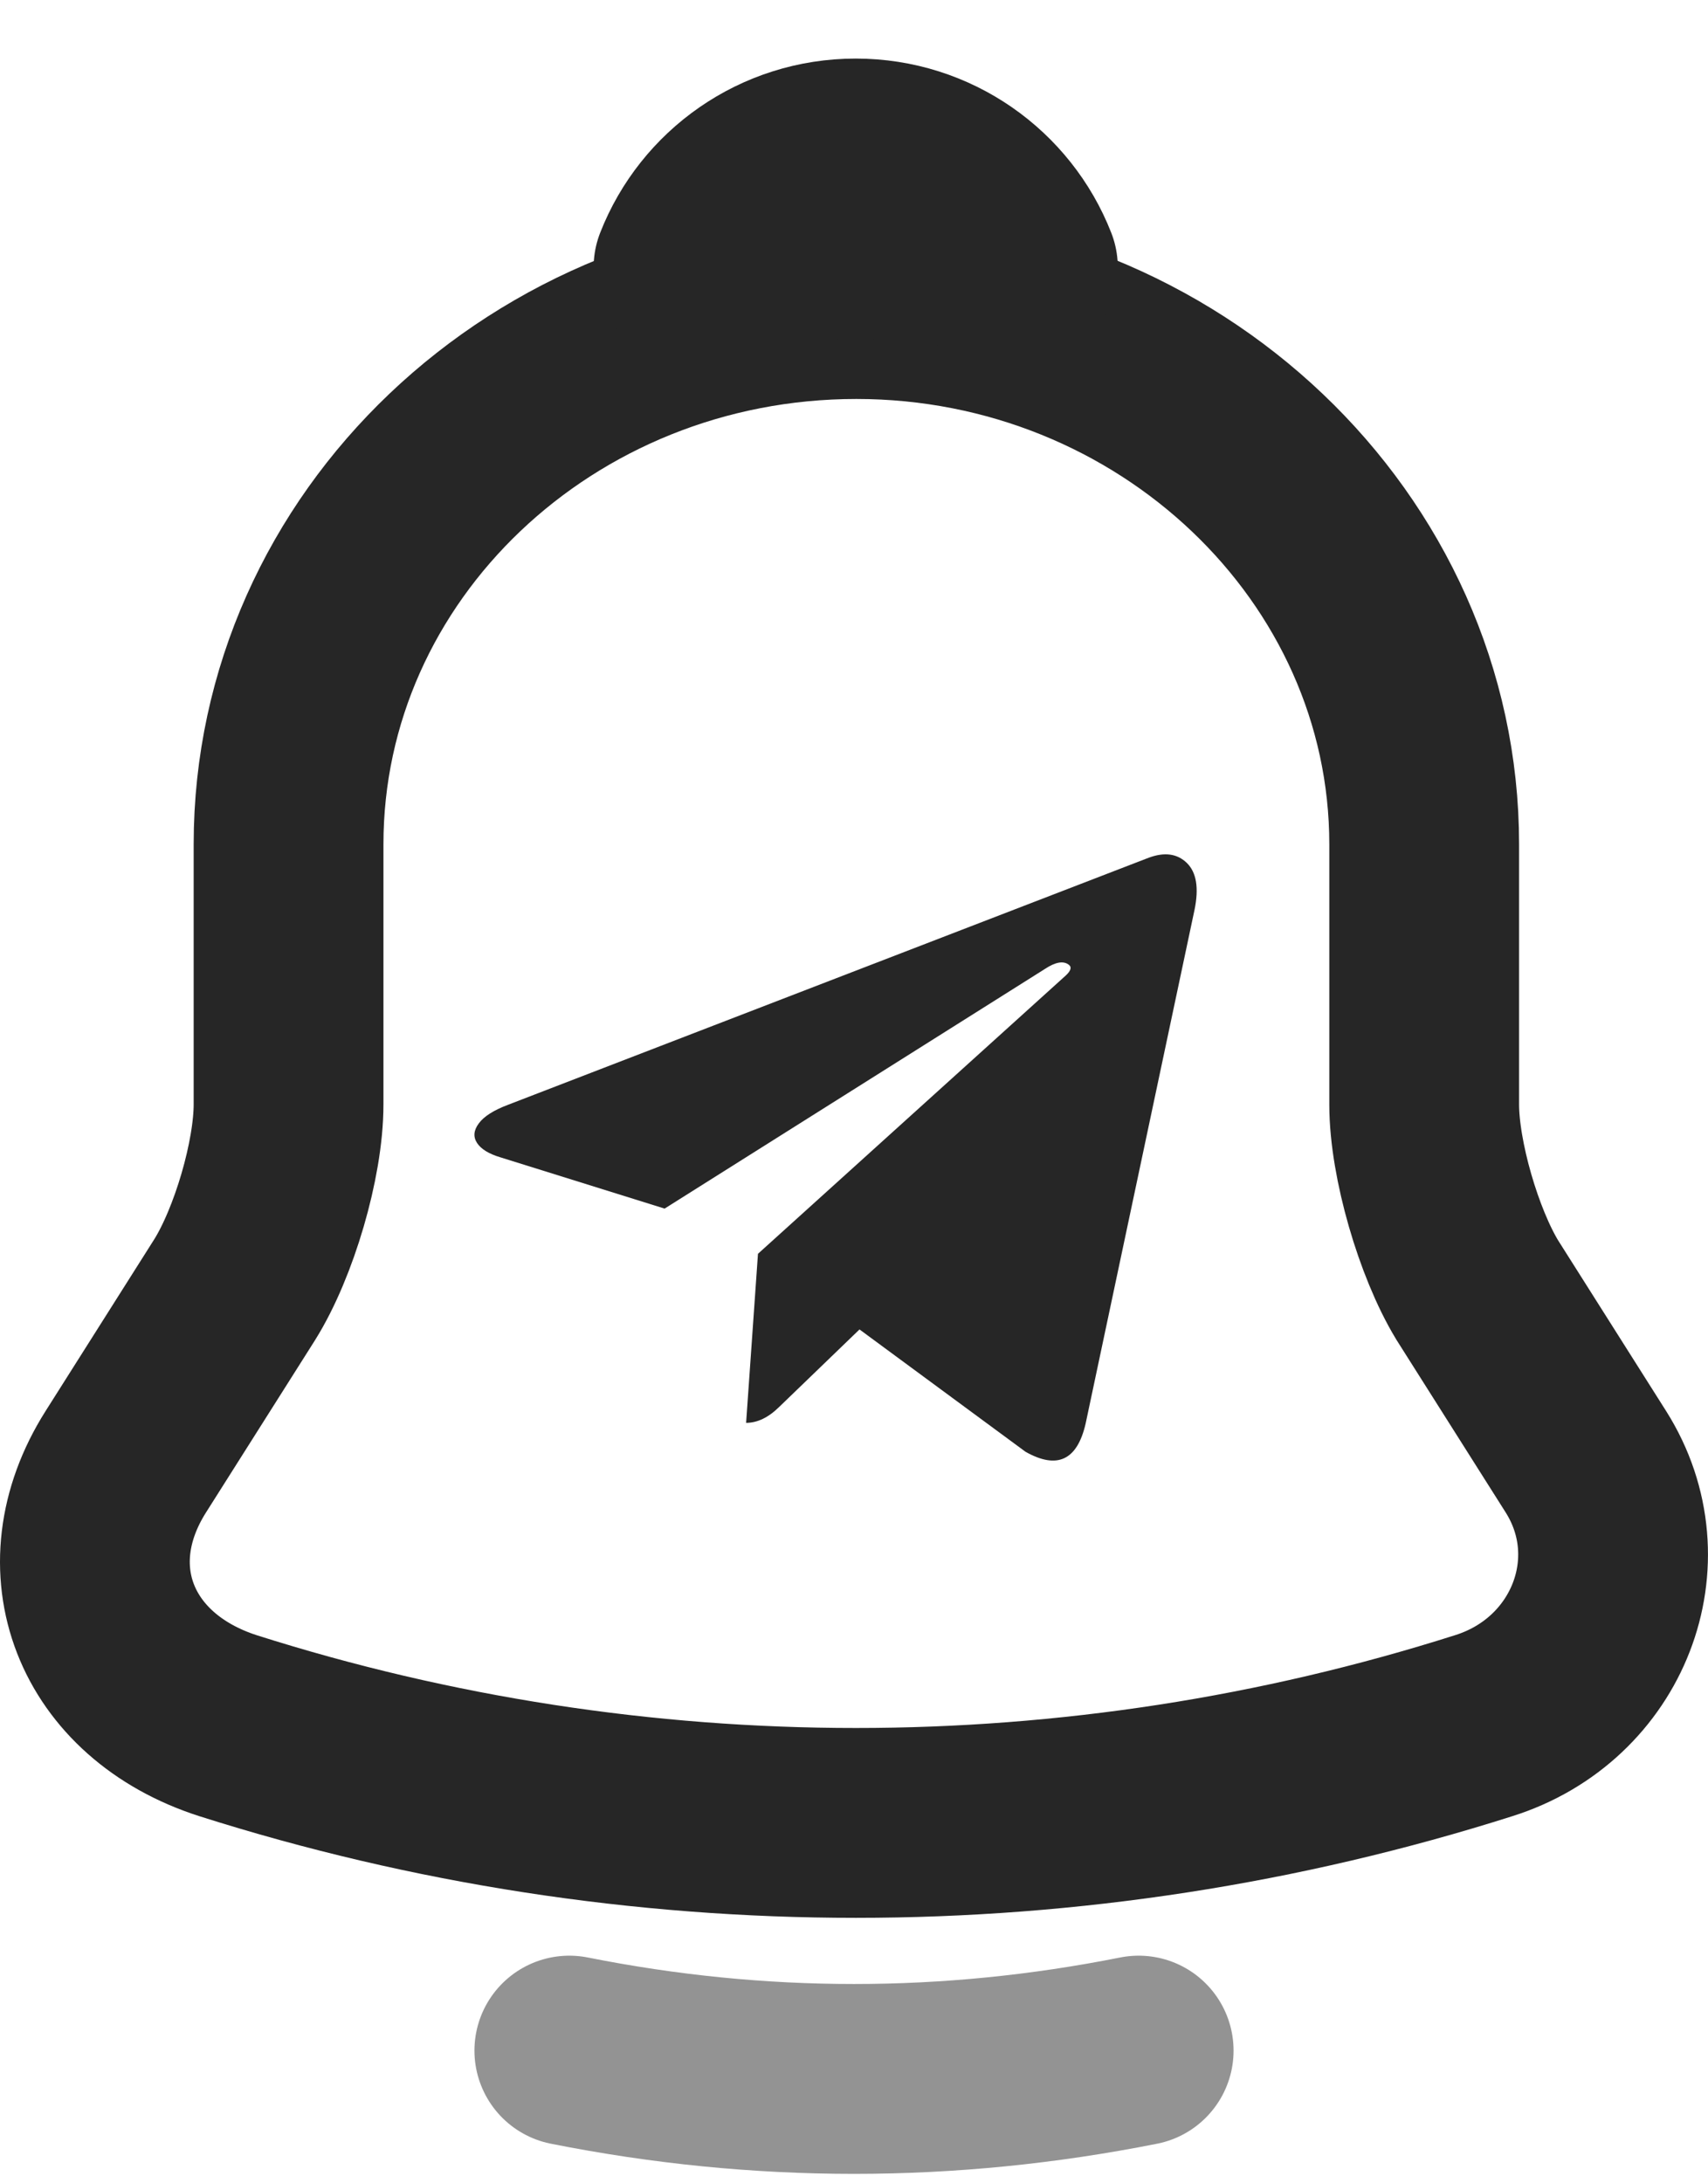 <svg width="18" height="23" viewBox="0 0 18 23" fill="none" xmlns="http://www.w3.org/2000/svg">
<g id="Group 48062">
<path id="Vector" d="M6 21.602C8 22 10 22 12 21.602" stroke="#939393" stroke-width="2" stroke-miterlimit="10" stroke-linecap="round"/>
<path id="Vector_2" d="M9.025 3.203C5.723 3.203 3.041 5.754 3.041 8.894V11.635C3.041 12.213 2.781 13.095 2.472 13.588L1.325 15.4C0.617 16.519 1.106 17.762 2.402 18.179C6.701 19.545 11.338 19.545 15.637 18.179C16.844 17.799 17.372 16.443 16.714 15.4L15.567 13.588C15.268 13.095 15.009 12.213 15.009 11.635V8.894C15.009 5.764 12.316 3.203 9.025 3.203Z" stroke="#262626" stroke-width="2" stroke-miterlimit="10" stroke-linecap="round"/>
<path id="Vector_3" d="M11.441 14.997L12.589 9.583C12.636 9.354 12.609 9.19 12.508 9.091C12.406 8.992 12.272 8.974 12.105 9.036L5.355 11.638C5.204 11.695 5.101 11.76 5.047 11.833C4.992 11.906 4.985 11.975 5.027 12.04C5.069 12.105 5.152 12.156 5.277 12.193L7.004 12.732L11.011 10.208C11.121 10.135 11.204 10.12 11.261 10.161C11.298 10.187 11.287 10.226 11.23 10.278L7.988 13.208L7.863 14.989C7.983 14.989 8.1 14.932 8.215 14.818L9.058 14.005L10.808 15.294C11.142 15.482 11.352 15.383 11.441 14.997Z" fill="#262626"/>
<path id="Vector_4" d="M10.78 2.817C9.628 2.489 8.408 2.489 7.256 2.817C7.532 2.112 8.218 1.617 9.018 1.617C9.818 1.617 10.504 2.112 10.78 2.817Z" stroke="#262626" stroke-width="2" stroke-miterlimit="10" stroke-linecap="round" stroke-linejoin="round"/>
</g>
</svg>
